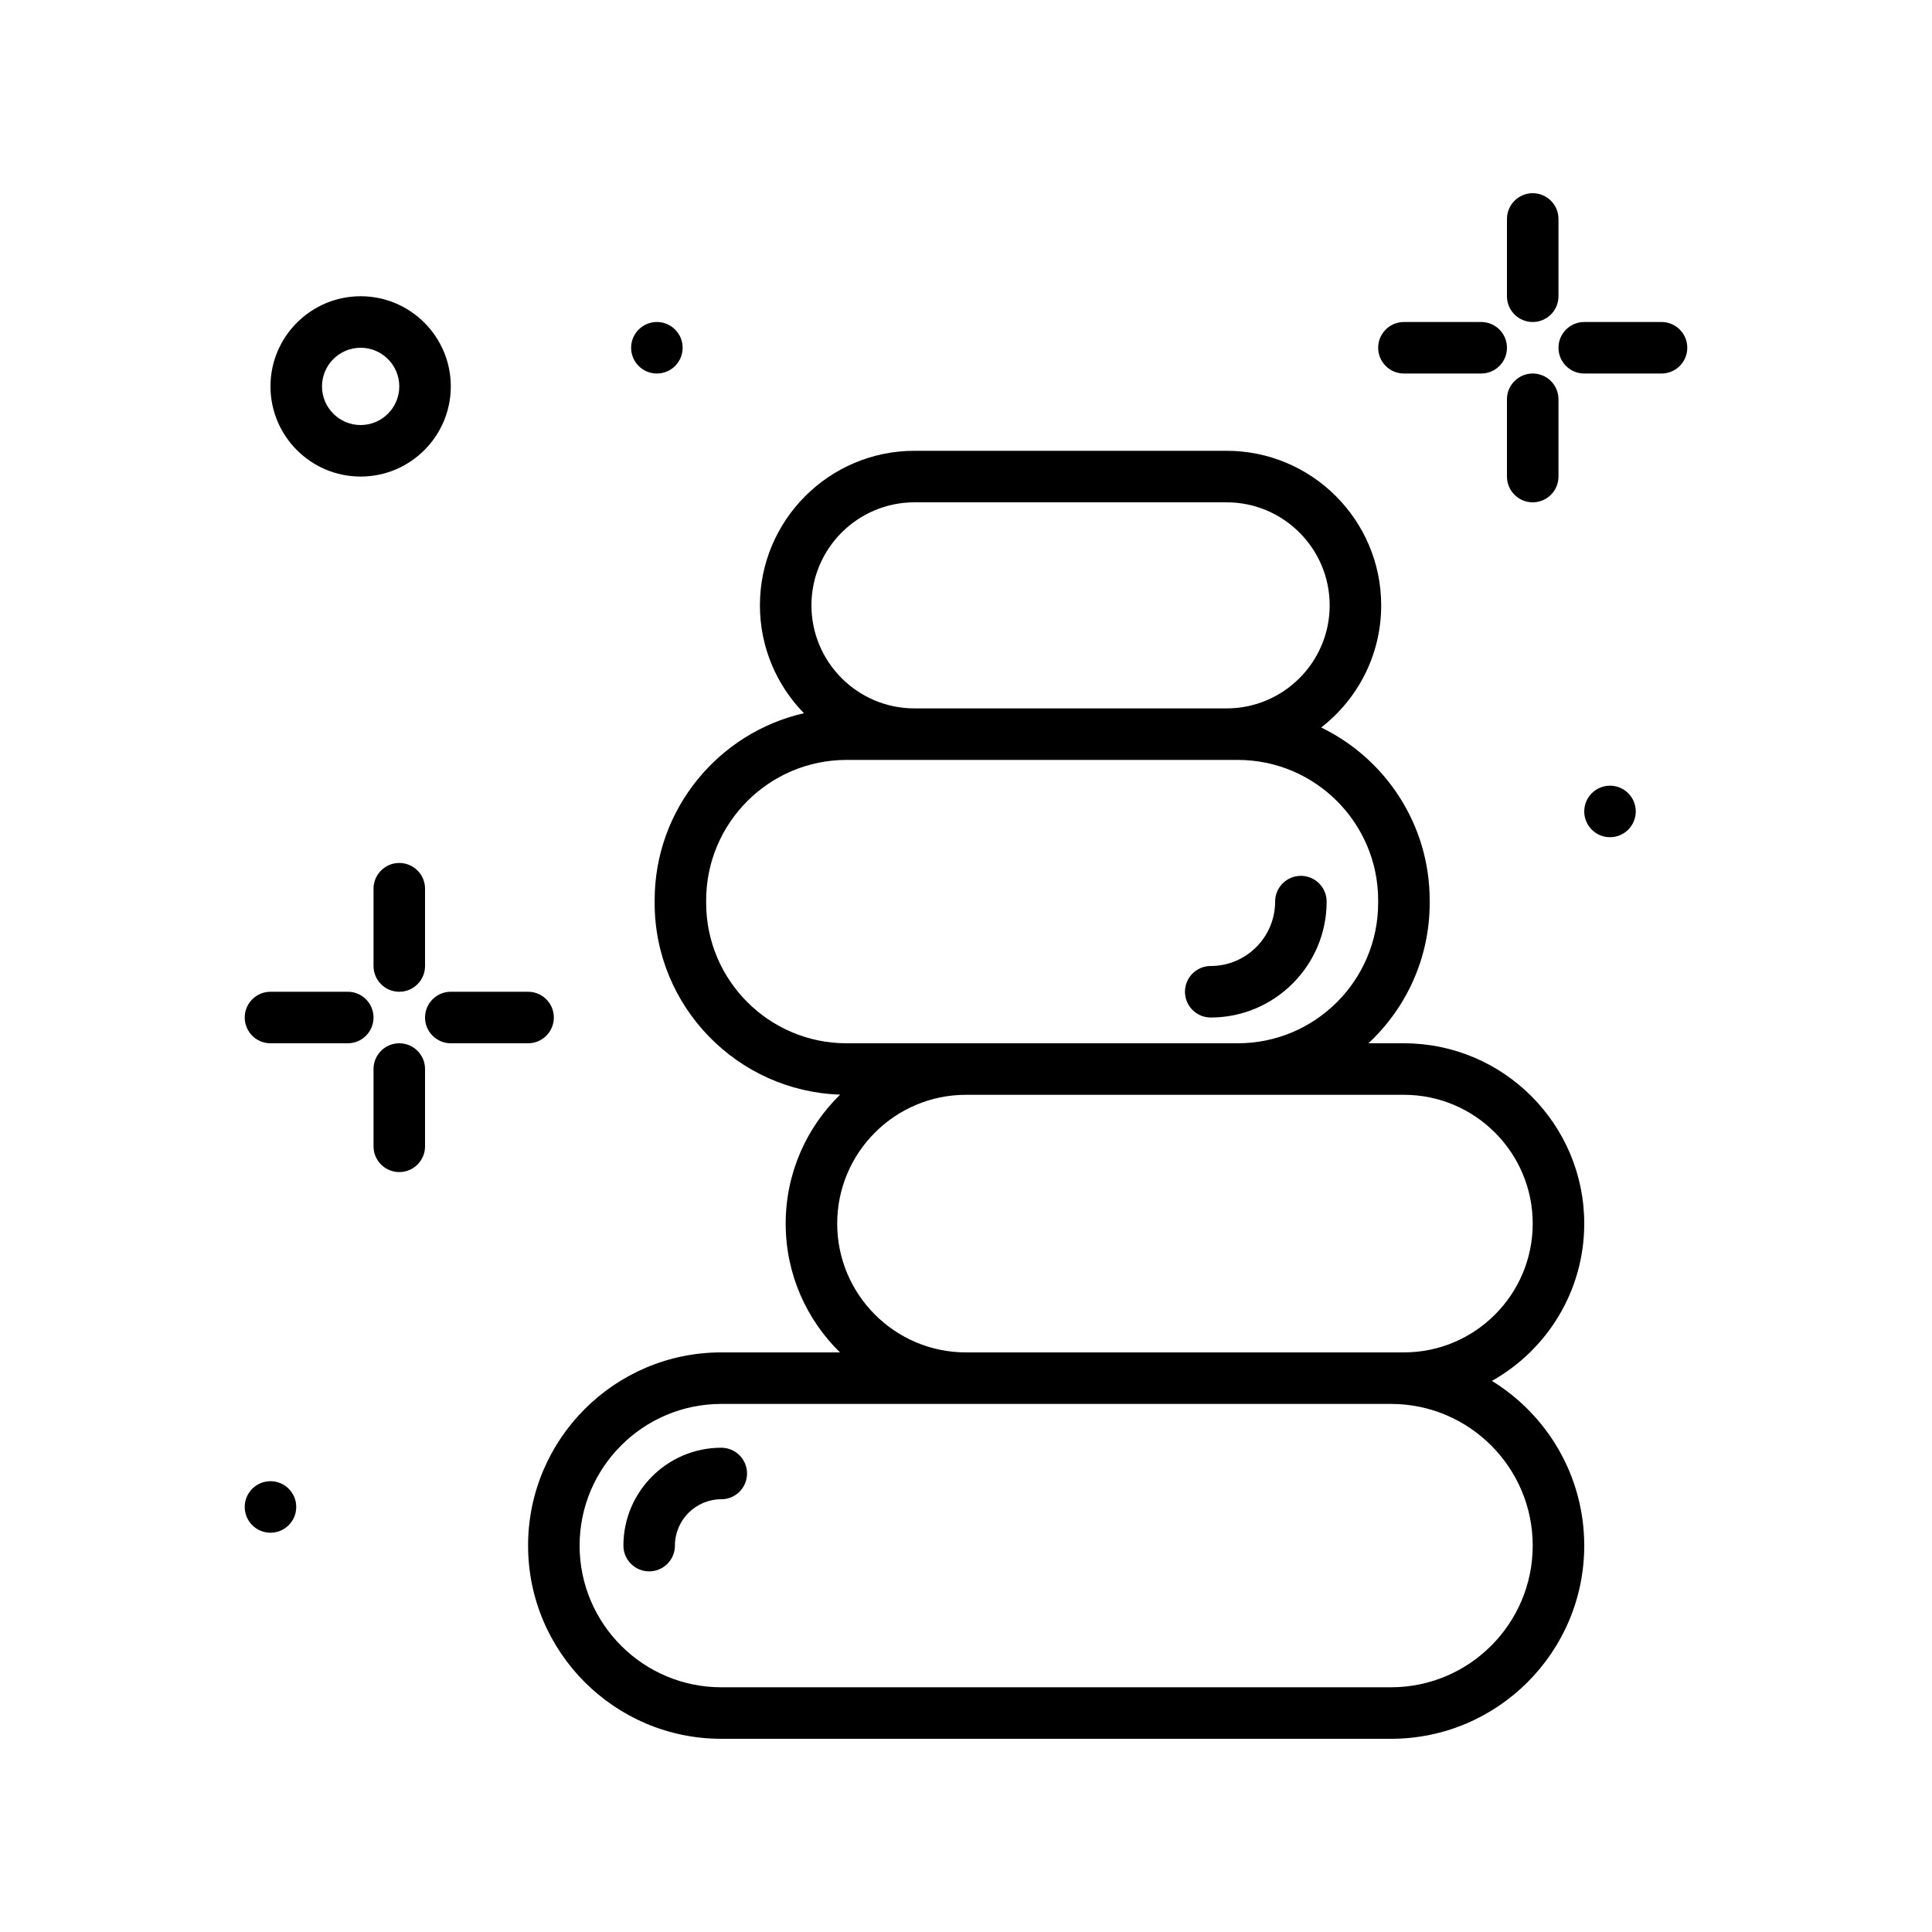 <svg id="stones" enable-background="new 0 0 300 300" height="512" viewBox="0 0 300 300" width="512" xmlns="http://www.w3.org/2000/svg"><path d="m246 190c0-15.439-12.561-28-28-28h-5.509c5.844-5.443 9.509-13.198 9.509-21.796v-.408c0-11.792-6.885-22.004-16.846-26.831 5.663-4.394 9.317-11.259 9.317-18.965 0-13.234-10.766-24-24-24h-48.471c-13.234 0-24 10.766-24 24 0 6.511 2.61 12.421 6.834 16.749-13.255 3.018-23.181 14.891-23.181 29.047v.408c0 16.097 12.832 29.244 28.804 29.771-5.212 5.088-8.457 12.183-8.457 20.025 0 7.829 3.234 14.914 8.431 20h-18.431c-16.542 0-30 13.458-30 30s13.458 30 30 30h104c16.542 0 30-13.458 30-30 0-10.805-5.743-20.291-14.336-25.574 8.546-4.799 14.336-13.947 14.336-24.426zm-104-112h48.471c8.822 0 16 7.178 16 16s-7.178 16-16 16h-48.471c-8.822 0-16-7.178-16-16s7.178-16 16-16zm-10.551 84c-12.018 0-21.796-9.778-21.796-21.796v-.408c0-12.018 9.778-21.796 21.796-21.796h60.755c12.018 0 21.795 9.778 21.795 21.796v.408c0 12.018-9.777 21.796-21.795 21.796zm106.551 78c0 12.131-9.869 22-22 22h-104c-12.131 0-22-9.869-22-22s9.869-22 22-22h103.231.769c12.131 0 22 9.869 22 22zm-20-30h-68c-11.028 0-20-8.972-20-20s8.972-20 20-20h68c11.028 0 20 8.972 20 20s-8.972 20-20 20z"/><path d="m206 140c0-2.209-1.791-4-4-4s-4 1.791-4 4c0 5.514-4.486 10-10 10-2.209 0-4 1.791-4 4s1.791 4 4 4c9.925 0 18-8.075 18-18z"/><path d="m112 224.803c-8.379 0-15.197 6.817-15.197 15.197 0 2.209 1.791 4 4 4s4-1.791 4-4c0-3.968 3.229-7.197 7.197-7.197 2.209 0 4-1.791 4-4s-1.791-4-4-4z"/><path d="m62 134c-2.209 0-4 1.791-4 4v12c0 2.209 1.791 4 4 4s4-1.791 4-4v-12c0-2.209-1.791-4-4-4z"/><path d="m62 162c-2.209 0-4 1.791-4 4v12c0 2.209 1.791 4 4 4s4-1.791 4-4v-12c0-2.209-1.791-4-4-4z"/><path d="m54 154h-12c-2.209 0-4 1.791-4 4s1.791 4 4 4h12c2.209 0 4-1.791 4-4s-1.791-4-4-4z"/><path d="m86 158c0-2.209-1.791-4-4-4h-12c-2.209 0-4 1.791-4 4s1.791 4 4 4h12c2.209 0 4-1.791 4-4z"/><path d="m238 50c2.209 0 4-1.791 4-4v-12c0-2.209-1.791-4-4-4s-4 1.791-4 4v12c0 2.209 1.791 4 4 4z"/><path d="m238 58c-2.209 0-4 1.791-4 4v12c0 2.209 1.791 4 4 4s4-1.791 4-4v-12c0-2.209-1.791-4-4-4z"/><path d="m218 58h12c2.209 0 4-1.791 4-4s-1.791-4-4-4h-12c-2.209 0-4 1.791-4 4s1.791 4 4 4z"/><path d="m258 50h-12c-2.209 0-4 1.791-4 4s1.791 4 4 4h12c2.209 0 4-1.791 4-4s-1.791-4-4-4z"/><circle cx="102" cy="54" r="4"/><circle cx="250" cy="126" r="4"/><circle cx="42" cy="234" r="4"/><path d="m56 74c7.72 0 14-6.28 14-14s-6.28-14-14-14-14 6.28-14 14 6.28 14 14 14zm0-20c3.309 0 6 2.691 6 6s-2.691 6-6 6-6-2.691-6-6 2.691-6 6-6z"/></svg>